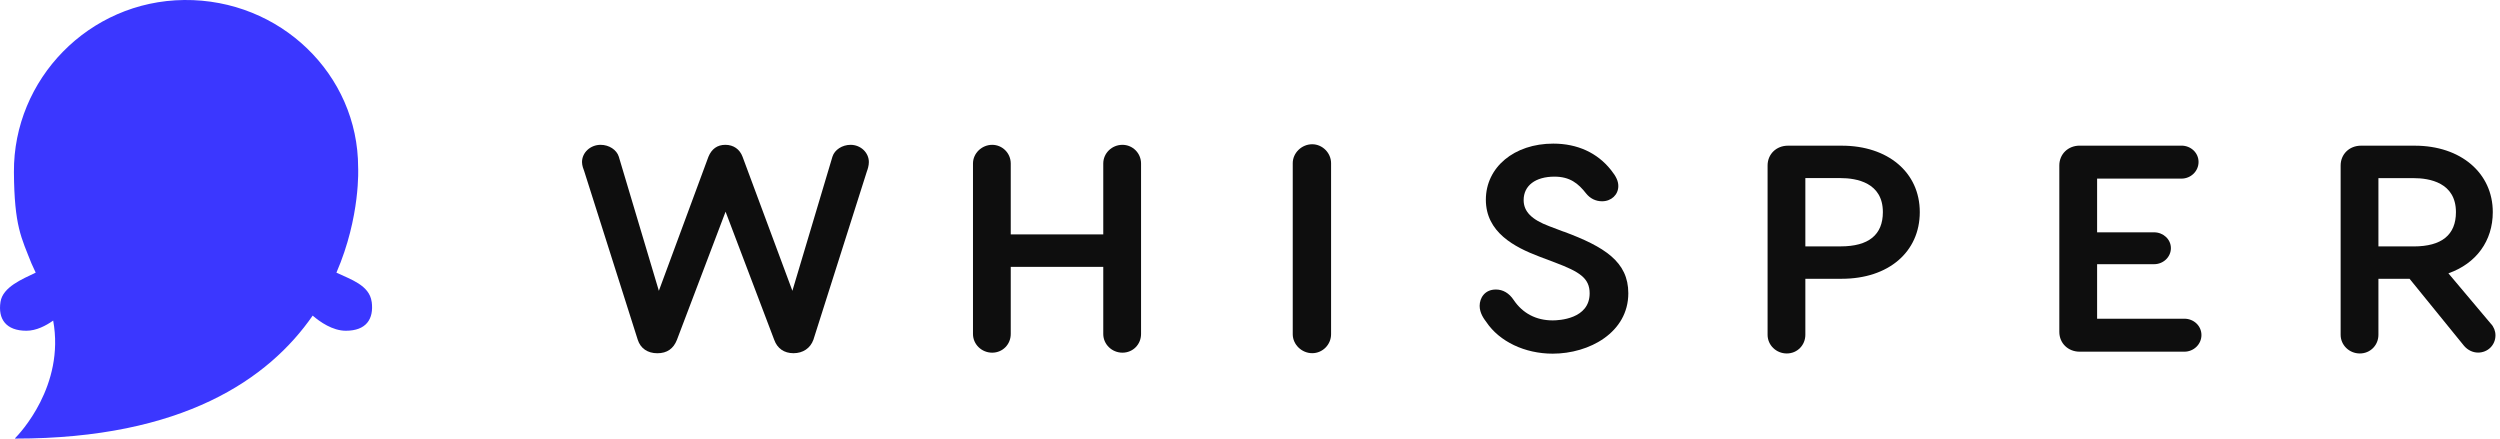 <svg width="114" height="20" viewBox="0 0 114 20" fill="none" xmlns="http://www.w3.org/2000/svg">
<path d="M16.948 13.765C16.847 13 15.972 12.735 15.341 12.433C16.451 9.868 16.331 7.637 16.331 7.635C16.331 3.392 12.773 -0.044 8.398 0C4.047 0.045 0.606 3.617 0.635 7.849C0.652 10.315 0.973 10.839 1.437 12.017C1.5 12.155 1.563 12.294 1.628 12.433C0.996 12.735 0.13 13.09 0.023 13.763C-0.101 14.553 0.279 15.082 1.204 15.082C1.657 15.082 2.096 14.851 2.425 14.618C2.966 17.594 0.893 19.776 0.686 19.984C0.679 19.99 0.686 20 0.694 20C8.344 20 12.257 17.28 14.258 14.392C14.588 14.676 15.165 15.082 15.769 15.082C16.694 15.082 17.053 14.555 16.95 13.763L16.948 13.765Z" fill="#3B37FF"/>
<path d="M38.789 6.604C38.405 6.604 38.057 6.831 37.96 7.143L36.133 13.261L33.861 7.149C33.733 6.804 33.447 6.604 33.076 6.604C32.705 6.604 32.449 6.796 32.304 7.149L30.044 13.261L28.217 7.143C28.12 6.831 27.772 6.604 27.388 6.604C26.92 6.604 26.54 6.958 26.54 7.39C26.54 7.549 26.605 7.715 26.641 7.809L29.081 15.492C29.205 15.884 29.53 16.108 29.975 16.108C30.42 16.108 30.709 15.898 30.867 15.5L33.086 9.653L35.304 15.496C35.445 15.89 35.757 16.106 36.183 16.106C36.609 16.106 36.951 15.884 37.092 15.49L39.53 7.815C39.563 7.729 39.62 7.558 39.62 7.39C39.62 6.958 39.246 6.604 38.787 6.604L38.789 6.604Z" fill="#0E0E0E"/>
<path d="M51.184 6.604C50.702 6.604 50.309 6.986 50.309 7.455L50.309 10.688L46.09 10.688L46.09 7.455C46.09 6.986 45.71 6.604 45.243 6.604C44.775 6.604 44.368 6.986 44.368 7.455L44.368 15.231C44.368 15.7 44.76 16.082 45.243 16.082C45.725 16.082 46.09 15.7 46.09 15.231L46.09 12.168L50.309 12.168L50.309 15.231C50.309 15.7 50.702 16.082 51.184 16.082C51.667 16.082 52.032 15.7 52.032 15.231L52.032 7.455C52.032 6.986 51.652 6.604 51.184 6.604Z" fill="#0E0E0E"/>
<path d="M59.837 6.578C59.356 6.578 58.949 6.974 58.949 7.441L58.949 15.241C58.949 15.709 59.356 16.105 59.837 16.105C60.317 16.105 60.697 15.709 60.697 15.241L60.697 7.441C60.697 6.974 60.303 6.578 59.837 6.578Z" fill="#0E0E0E"/>
<path d="M71.307 10.566L70.65 10.317C69.838 10.012 69.478 9.645 69.478 9.123C69.478 8.464 70.017 8.055 70.883 8.055C71.588 8.055 71.97 8.364 72.331 8.827C72.516 9.055 72.767 9.178 73.055 9.178C73.477 9.178 73.795 8.88 73.795 8.484C73.795 8.257 73.697 8.045 73.458 7.749C72.837 6.966 71.926 6.549 70.829 6.549C69.047 6.549 67.755 7.625 67.755 9.108C67.755 10.592 69.056 11.268 70.189 11.698L70.913 11.972C72.025 12.392 72.488 12.682 72.488 13.374C72.488 14.551 71.083 14.61 70.802 14.61C70.048 14.61 69.433 14.288 69.024 13.68C68.817 13.367 68.535 13.202 68.212 13.202C67.705 13.202 67.472 13.588 67.472 13.947C67.472 14.28 67.673 14.547 67.776 14.684C68.372 15.574 69.532 16.127 70.802 16.127C72.474 16.127 74.251 15.161 74.251 13.372C74.251 11.937 73.17 11.255 71.307 10.562L71.307 10.566Z" fill="#0E0E0E"/>
<path d="M83.984 6.643L81.529 6.643C81 6.643 80.602 7.031 80.602 7.545L80.602 15.267C80.602 15.737 80.994 16.118 81.477 16.118C81.959 16.118 82.324 15.737 82.324 15.267L82.324 12.712L83.986 12.712C86.113 12.712 87.542 11.49 87.542 9.672C87.542 7.853 86.08 6.643 83.986 6.643L83.984 6.643ZM85.859 9.672C85.859 10.708 85.211 11.235 83.931 11.235L82.324 11.235L82.324 8.121L83.931 8.121C84.651 8.121 85.859 8.323 85.859 9.672Z" fill="#0E0E0E"/>
<path d="M99.608 14.535L95.628 14.535L95.628 12.047L98.227 12.047C98.649 12.047 98.993 11.719 98.993 11.315C98.993 10.91 98.643 10.594 98.227 10.594L95.628 10.594L95.628 8.145L99.474 8.145C99.904 8.145 100.254 7.804 100.254 7.386C100.254 6.968 99.904 6.641 99.474 6.641L94.833 6.641C94.304 6.641 93.905 7.029 93.905 7.543L93.905 15.135C93.905 15.649 94.304 16.037 94.833 16.037L99.606 16.037C100.036 16.037 100.386 15.696 100.386 15.278C100.386 14.859 100.036 14.533 99.606 14.533L99.608 14.535Z" fill="#0E0E0E"/>
<path d="M113.587 14.767L111.647 12.463C112.918 12.016 113.671 10.986 113.671 9.672C113.671 7.888 112.209 6.643 110.115 6.643L107.66 6.643C107.132 6.643 106.733 7.031 106.733 7.545L106.733 15.267C106.733 15.737 107.125 16.118 107.608 16.118C108.09 16.118 108.456 15.737 108.456 15.267L108.456 12.712L109.876 12.712L112.358 15.767C112.524 15.963 112.757 16.078 113 16.078C113.445 16.078 113.793 15.733 113.793 15.292C113.793 15.096 113.72 14.908 113.587 14.765L113.587 14.767ZM111.991 9.674C111.991 10.71 111.343 11.237 110.063 11.237L108.456 11.237L108.456 8.123L110.063 8.123C110.782 8.123 111.991 8.325 111.991 9.674Z" fill="#0E0E0E"/>
</svg>
